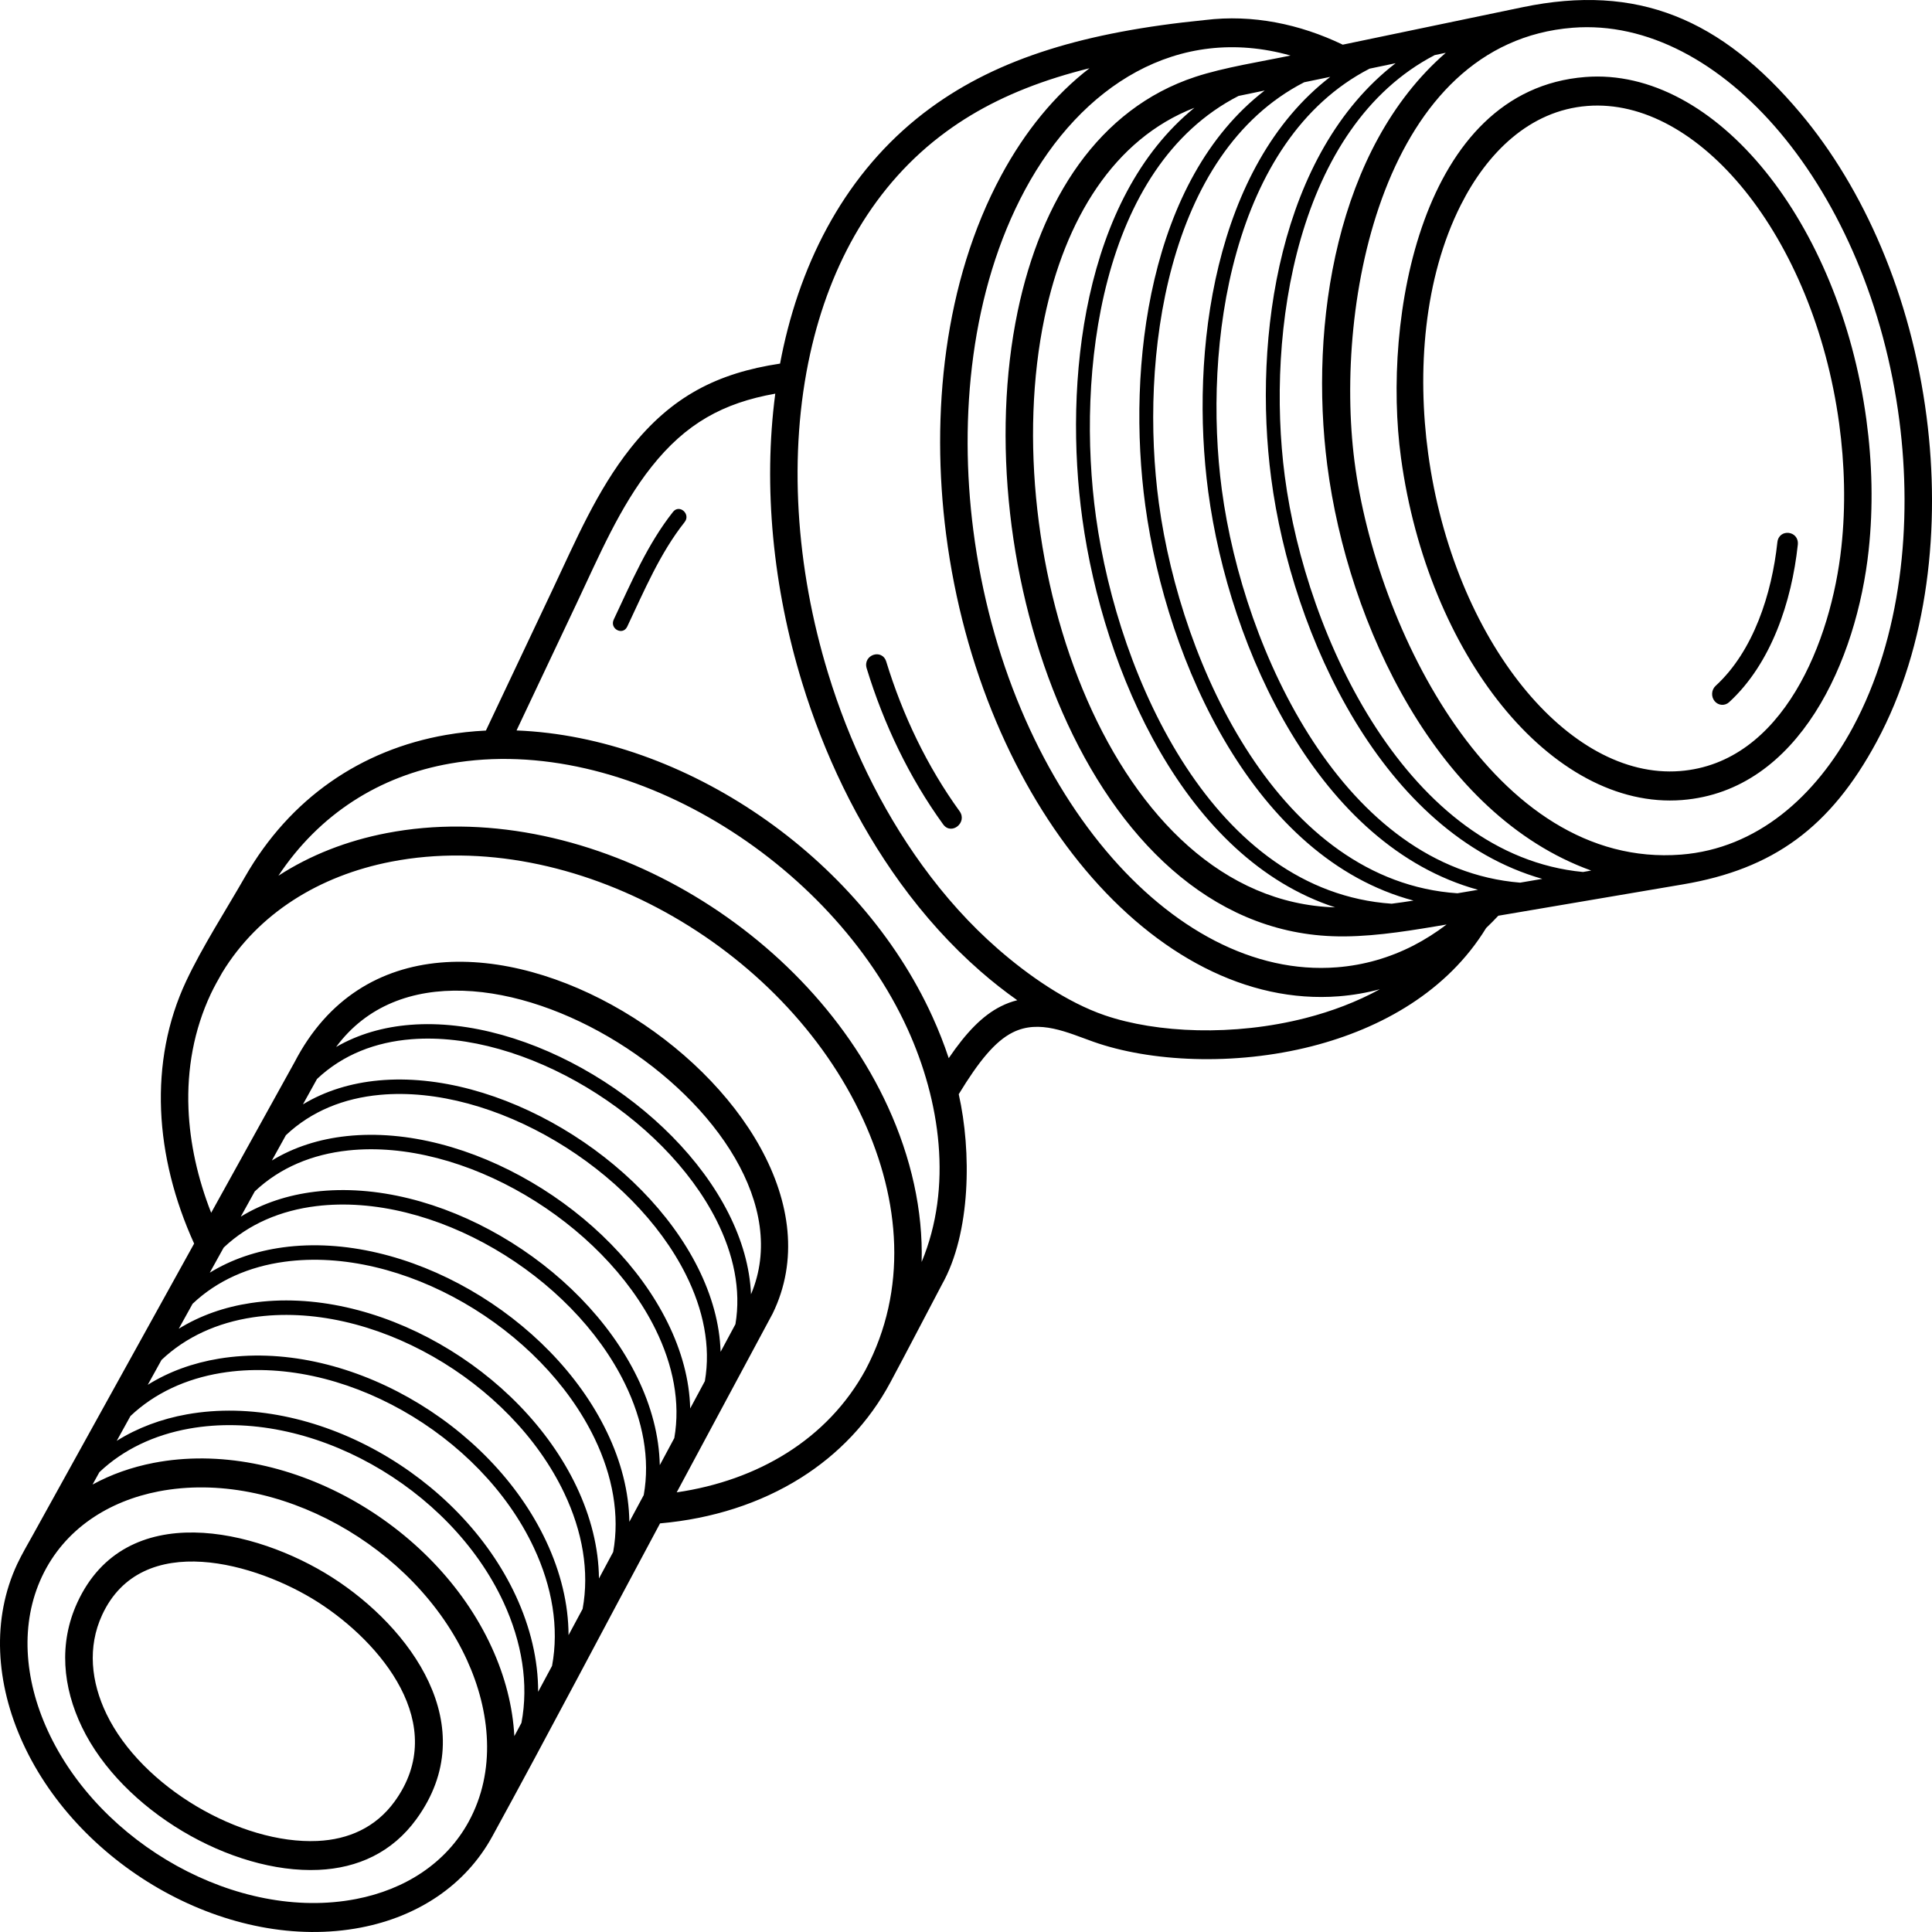 <svg width="50" height="50" viewBox="0 0 50 50" fill="none" xmlns="http://www.w3.org/2000/svg">
<path d="M20.064 10.188C18.714 10.428 17.75 10.959 16.86 12.082C16.036 13.123 15.502 14.392 14.931 15.599L13.368 18.904C17.72 19.075 22.243 22.164 24.128 26.304C24.291 26.661 24.433 27.022 24.553 27.385C25.007 26.718 25.428 26.281 25.906 26.042C26.044 25.973 26.183 25.921 26.327 25.886C25.998 25.654 25.681 25.404 25.374 25.136C24.61 24.469 23.916 23.697 23.3 22.848C22.176 21.297 21.325 19.517 20.757 17.661C20.007 15.212 19.746 12.601 20.064 10.188L20.064 10.188ZM8.698 27.096C9.277 26.761 9.931 26.576 10.625 26.522C13.677 26.282 17.426 28.572 18.855 31.402C19.199 32.084 19.406 32.792 19.436 33.496C21.37 28.94 11.876 22.795 8.698 27.096H8.698ZM19.033 34.27C19.183 33.381 18.985 32.458 18.541 31.578C17.178 28.878 13.564 26.666 10.651 26.895C9.723 26.968 8.874 27.291 8.204 27.924L7.84 28.581C8.424 28.228 9.09 28.028 9.799 27.962C12.887 27.675 16.634 29.942 18.067 32.817C18.419 33.523 18.627 34.258 18.649 34.985L19.033 34.27L19.033 34.27ZM18.242 35.743C18.398 34.838 18.202 33.892 17.753 32.992C16.386 30.25 12.776 28.061 9.83 28.335C8.904 28.421 8.061 28.753 7.399 29.379L7.036 30.034C7.612 29.683 8.27 29.477 8.973 29.402C12.095 29.067 15.843 31.313 17.28 34.233C17.637 34.956 17.844 35.708 17.862 36.451L18.242 35.743L18.242 35.743ZM17.451 37.217C17.613 36.295 17.419 35.327 16.965 34.404C15.595 31.622 11.986 29.455 9.009 29.774C8.086 29.873 7.248 30.214 6.593 30.834L6.232 31.486C6.801 31.138 7.451 30.927 8.147 30.842C11.301 30.458 15.053 32.686 16.493 35.647C16.854 36.388 17.06 37.159 17.075 37.918L17.451 37.217V37.217ZM16.66 38.692C16.828 37.753 16.637 36.761 16.177 35.817C14.804 32.994 11.195 30.848 8.187 31.214C7.268 31.326 6.437 31.674 5.789 32.287L5.429 32.937C5.99 32.592 6.632 32.376 7.32 32.282C10.506 31.849 14.264 34.057 15.707 37.061C16.072 37.819 16.277 38.609 16.288 39.384L16.66 38.692V38.692ZM15.869 40.165C16.042 39.21 15.854 38.195 15.39 37.23C14.014 34.367 10.401 32.241 7.364 32.654C6.449 32.778 5.624 33.135 4.984 33.742L4.626 34.388C5.179 34.045 5.812 33.824 6.493 33.722C9.708 33.239 13.475 35.43 14.921 38.474C15.289 39.251 15.494 40.059 15.501 40.851L15.869 40.165H15.869ZM15.078 41.639C15.258 40.667 15.072 39.629 14.603 38.642C13.226 35.741 9.607 33.633 6.542 34.093C5.631 34.23 4.813 34.595 4.18 35.195L3.824 35.839C4.369 35.498 4.993 35.273 5.665 35.162C8.909 34.629 12.689 36.803 14.135 39.888C14.508 40.682 14.712 41.51 14.714 42.317L15.078 41.639V41.639ZM14.287 43.113C14.472 42.124 14.29 41.063 13.816 40.054C12.437 37.113 8.812 35.025 5.719 35.533C4.813 35.682 4.002 36.054 3.376 36.647L3.021 37.289C3.558 36.952 4.174 36.722 4.838 36.603C8.11 36.019 11.901 38.175 13.35 41.301C13.726 42.114 13.929 42.96 13.927 43.784L14.287 43.113L14.287 43.113ZM13.495 44.588C13.687 43.582 13.508 42.497 13.031 41.466C11.651 38.489 8.013 36.416 4.896 36.973C3.995 37.134 3.19 37.512 2.572 38.1L2.395 38.42C2.876 38.157 3.409 37.969 3.978 37.859C7.353 37.209 11.241 39.392 12.725 42.633C13.069 43.384 13.271 44.165 13.311 44.931L13.495 44.588L13.495 44.588ZM10.777 47.078C10.15 47.942 9.259 48.346 8.247 48.392C5.979 48.495 3.161 46.851 2.122 44.7C1.623 43.666 1.513 42.531 2.003 41.47C3.249 38.769 6.626 39.563 8.599 40.825C10.61 42.11 12.523 44.674 10.777 47.078V47.078ZM8.214 47.644C9.021 47.608 9.726 47.293 10.213 46.622C11.656 44.634 9.842 42.495 8.231 41.465C6.653 40.456 3.666 39.578 2.642 41.797C2.261 42.624 2.354 43.526 2.756 44.359C3.668 46.248 6.226 47.735 8.214 47.644ZM12.741 47.525C12.045 48.796 10.81 49.602 9.34 49.885C5.961 50.536 2.076 48.349 0.593 45.112C-0.116 43.564 -0.22 41.895 0.448 40.472C0.568 40.218 0.721 39.959 0.856 39.715L5.024 32.184C4.511 31.056 4.216 29.884 4.169 28.734C4.122 27.571 4.328 26.435 4.817 25.393C5.234 24.505 5.848 23.554 6.339 22.696C7.506 20.657 9.345 19.404 11.537 19.021C11.875 18.962 12.221 18.924 12.575 18.907L14.297 15.266C14.898 13.996 15.445 12.7 16.316 11.601C17.383 10.255 18.566 9.655 20.188 9.41C20.215 9.266 20.244 9.123 20.275 8.981C20.829 6.478 22.063 4.269 24.087 2.79C24.955 2.156 25.955 1.657 27.161 1.279C28.294 0.923 29.616 0.674 31.189 0.518C32.413 0.368 33.635 0.62 34.75 1.156L39.402 0.187C42.386 -0.434 44.547 0.494 46.595 2.929C48.237 4.881 49.456 7.655 49.86 10.789C50.223 13.602 49.912 16.701 48.568 19.195C47.369 21.421 45.886 22.492 43.559 22.887L38.776 23.699C38.673 23.809 38.568 23.915 38.461 24.017C37.462 25.647 35.762 26.613 33.954 27.076C31.932 27.593 29.758 27.479 28.295 26.96C27.631 26.725 26.901 26.373 26.21 26.719C25.753 26.947 25.331 27.466 24.812 28.318C25.144 29.791 25.13 31.908 24.377 33.243C23.931 34.087 23.492 34.938 23.041 35.779C22.488 36.811 21.692 37.638 20.727 38.246C19.677 38.907 18.43 39.306 17.082 39.425C15.635 42.12 14.209 44.845 12.741 47.525L12.741 47.525ZM12.084 42.959C10.738 40.019 7.169 38.006 4.105 38.597C2.825 38.844 1.67 39.559 1.085 40.804C0.52 42.008 0.618 43.441 1.234 44.785C2.579 47.721 6.146 49.739 9.213 49.147C10.483 48.902 11.544 48.218 12.13 47.144C12.846 45.833 12.691 44.284 12.084 42.959ZM5.465 31.387L7.622 27.491C11.082 20.808 22.691 28.476 19.995 33.997L17.513 38.622C18.566 38.468 19.535 38.125 20.364 37.603C21.212 37.069 21.913 36.346 22.403 35.446C23.497 33.371 23.298 31.065 22.339 28.972C20.277 24.468 14.823 21.394 10.131 22.299C8.261 22.66 6.683 23.64 5.75 25.172C5.642 25.362 5.548 25.527 5.454 25.725C5.019 26.653 4.836 27.664 4.878 28.699C4.914 29.587 5.116 30.496 5.465 31.387H5.465ZM7.205 22.664C8.028 22.13 8.977 21.759 10.004 21.561C15.007 20.597 20.78 23.842 22.98 28.645C23.582 29.96 23.889 31.333 23.852 32.66C24.66 30.719 24.334 28.487 23.487 26.628C21.517 22.302 16.223 18.961 11.653 19.76C9.823 20.079 8.265 21.067 7.205 22.664L7.205 22.664ZM22.43 17.298C22.323 16.946 22.83 16.774 22.937 17.126C23.361 18.509 23.995 19.836 24.833 20.993C25.046 21.286 24.622 21.628 24.409 21.335C23.534 20.128 22.872 18.742 22.43 17.298H22.43ZM17.418 13.247C17.583 13.039 17.883 13.304 17.718 13.512C17.082 14.314 16.673 15.287 16.233 16.216C16.119 16.458 15.77 16.275 15.884 16.033C16.34 15.069 16.758 14.081 17.418 13.247ZM28.594 26.277C29.935 26.735 31.921 26.825 33.789 26.347C34.46 26.175 35.114 25.929 35.712 25.601C35.368 25.694 35.013 25.755 34.649 25.784C32.268 25.97 29.937 24.708 28.094 22.517C26.279 20.36 24.932 17.293 24.485 13.829C24.085 10.722 24.427 7.296 25.912 4.54C26.525 3.403 27.296 2.458 28.196 1.766C27.907 1.838 27.629 1.915 27.362 1.999C26.227 2.355 25.293 2.819 24.491 3.406C22.624 4.77 21.483 6.82 20.968 9.15C20.393 11.749 20.594 14.693 21.433 17.431C21.976 19.206 22.79 20.908 23.865 22.391C24.451 23.2 25.107 23.931 25.827 24.559C26.6 25.234 27.604 25.939 28.594 26.277L28.594 26.277ZM45.998 14.036C46.037 13.668 46.566 13.731 46.527 14.098C46.368 15.575 45.839 17.173 44.75 18.172C44.639 18.274 44.471 18.262 44.375 18.146C44.278 18.029 44.29 17.852 44.4 17.75C45.382 16.849 45.855 15.364 45.998 14.036ZM43.53 20.705C41.845 20.836 40.186 19.891 38.865 18.256C37.576 16.66 36.605 14.396 36.257 11.844C35.77 8.278 36.761 2.326 41.027 1.993C42.712 1.861 44.372 2.806 45.692 4.441C46.981 6.038 47.953 8.301 48.301 10.853C48.453 11.971 48.482 13.116 48.361 14.238C48.056 17.073 46.574 20.467 43.53 20.705ZM39.406 17.769C40.581 19.225 42.031 20.068 43.477 19.955C46.144 19.747 47.393 16.596 47.655 14.155C47.77 13.093 47.741 12.015 47.597 10.958C47.268 8.55 46.358 6.422 45.152 4.928C43.976 3.473 42.526 2.629 41.08 2.742C39.583 2.859 38.484 3.96 37.806 5.304C36.842 7.215 36.672 9.619 36.961 11.739C37.289 14.147 38.2 16.275 39.406 17.769H39.406ZM41.18 22.53C37.201 21.097 34.882 16.164 34.35 12.045C33.88 8.4 34.578 3.831 37.417 1.366L37.13 1.426C33.56 3.282 32.759 8.58 33.25 12.323C33.799 16.512 36.457 22.137 40.968 22.567L41.18 22.53ZM40.703 0.718C35.818 1.099 34.52 7.801 35.055 11.946C35.608 16.238 38.663 22.495 43.507 22.117C45.474 21.963 46.99 20.609 47.951 18.826C49.215 16.479 49.497 13.533 49.156 10.888C48.771 7.906 47.617 5.273 46.064 3.426C44.538 1.613 42.631 0.567 40.703 0.718ZM39.914 22.745C35.805 21.575 33.436 16.48 32.898 12.374C32.42 8.729 33.108 3.96 36.118 1.636L35.444 1.777C31.866 3.623 31.124 8.947 31.621 12.676C32.181 16.872 34.798 22.473 39.341 22.843L39.914 22.745V22.745ZM38.251 23.028C34.139 21.897 31.814 16.81 31.269 12.727C30.786 9.105 31.423 4.305 34.427 1.989L33.752 2.129C30.167 3.971 29.488 9.313 29.992 13.028C30.565 17.239 33.136 22.808 37.718 23.118L38.251 23.028V23.028ZM36.582 23.307C32.469 22.212 30.192 17.143 29.64 13.081C29.151 9.48 29.733 4.653 32.73 2.342L32.053 2.483C28.459 4.326 27.852 9.68 28.364 13.381C28.946 17.585 31.436 23.071 36.016 23.388C36.196 23.365 36.385 23.338 36.582 23.307V23.307ZM34.554 23.483C30.656 22.216 28.556 17.368 28.012 13.435C27.522 9.899 28.022 5.138 30.912 2.789C28.823 3.598 27.563 5.679 27.032 8.22C26.708 9.769 26.654 11.486 26.846 13.194C27.038 14.907 27.476 16.608 28.139 18.122C29.456 21.131 31.657 23.394 34.554 23.483H34.554ZM34.478 24.229C31.302 24.108 28.91 21.67 27.494 18.434C26.8 16.848 26.341 15.069 26.14 13.282C25.939 11.491 25.997 9.688 26.337 8.059C26.941 5.167 28.43 2.813 30.935 1.989C31.678 1.744 32.646 1.594 33.399 1.437C30.479 0.618 27.979 2.218 26.529 4.91C25.125 7.518 24.811 10.79 25.19 13.73C25.617 17.042 26.899 19.968 28.625 22.019C30.323 24.038 32.448 25.202 34.597 25.034C35.302 24.979 35.965 24.785 36.577 24.472C36.875 24.318 37.163 24.136 37.438 23.926L37.137 23.977C36.279 24.121 35.345 24.263 34.478 24.229V24.229Z" fill="black"/>
</svg>
